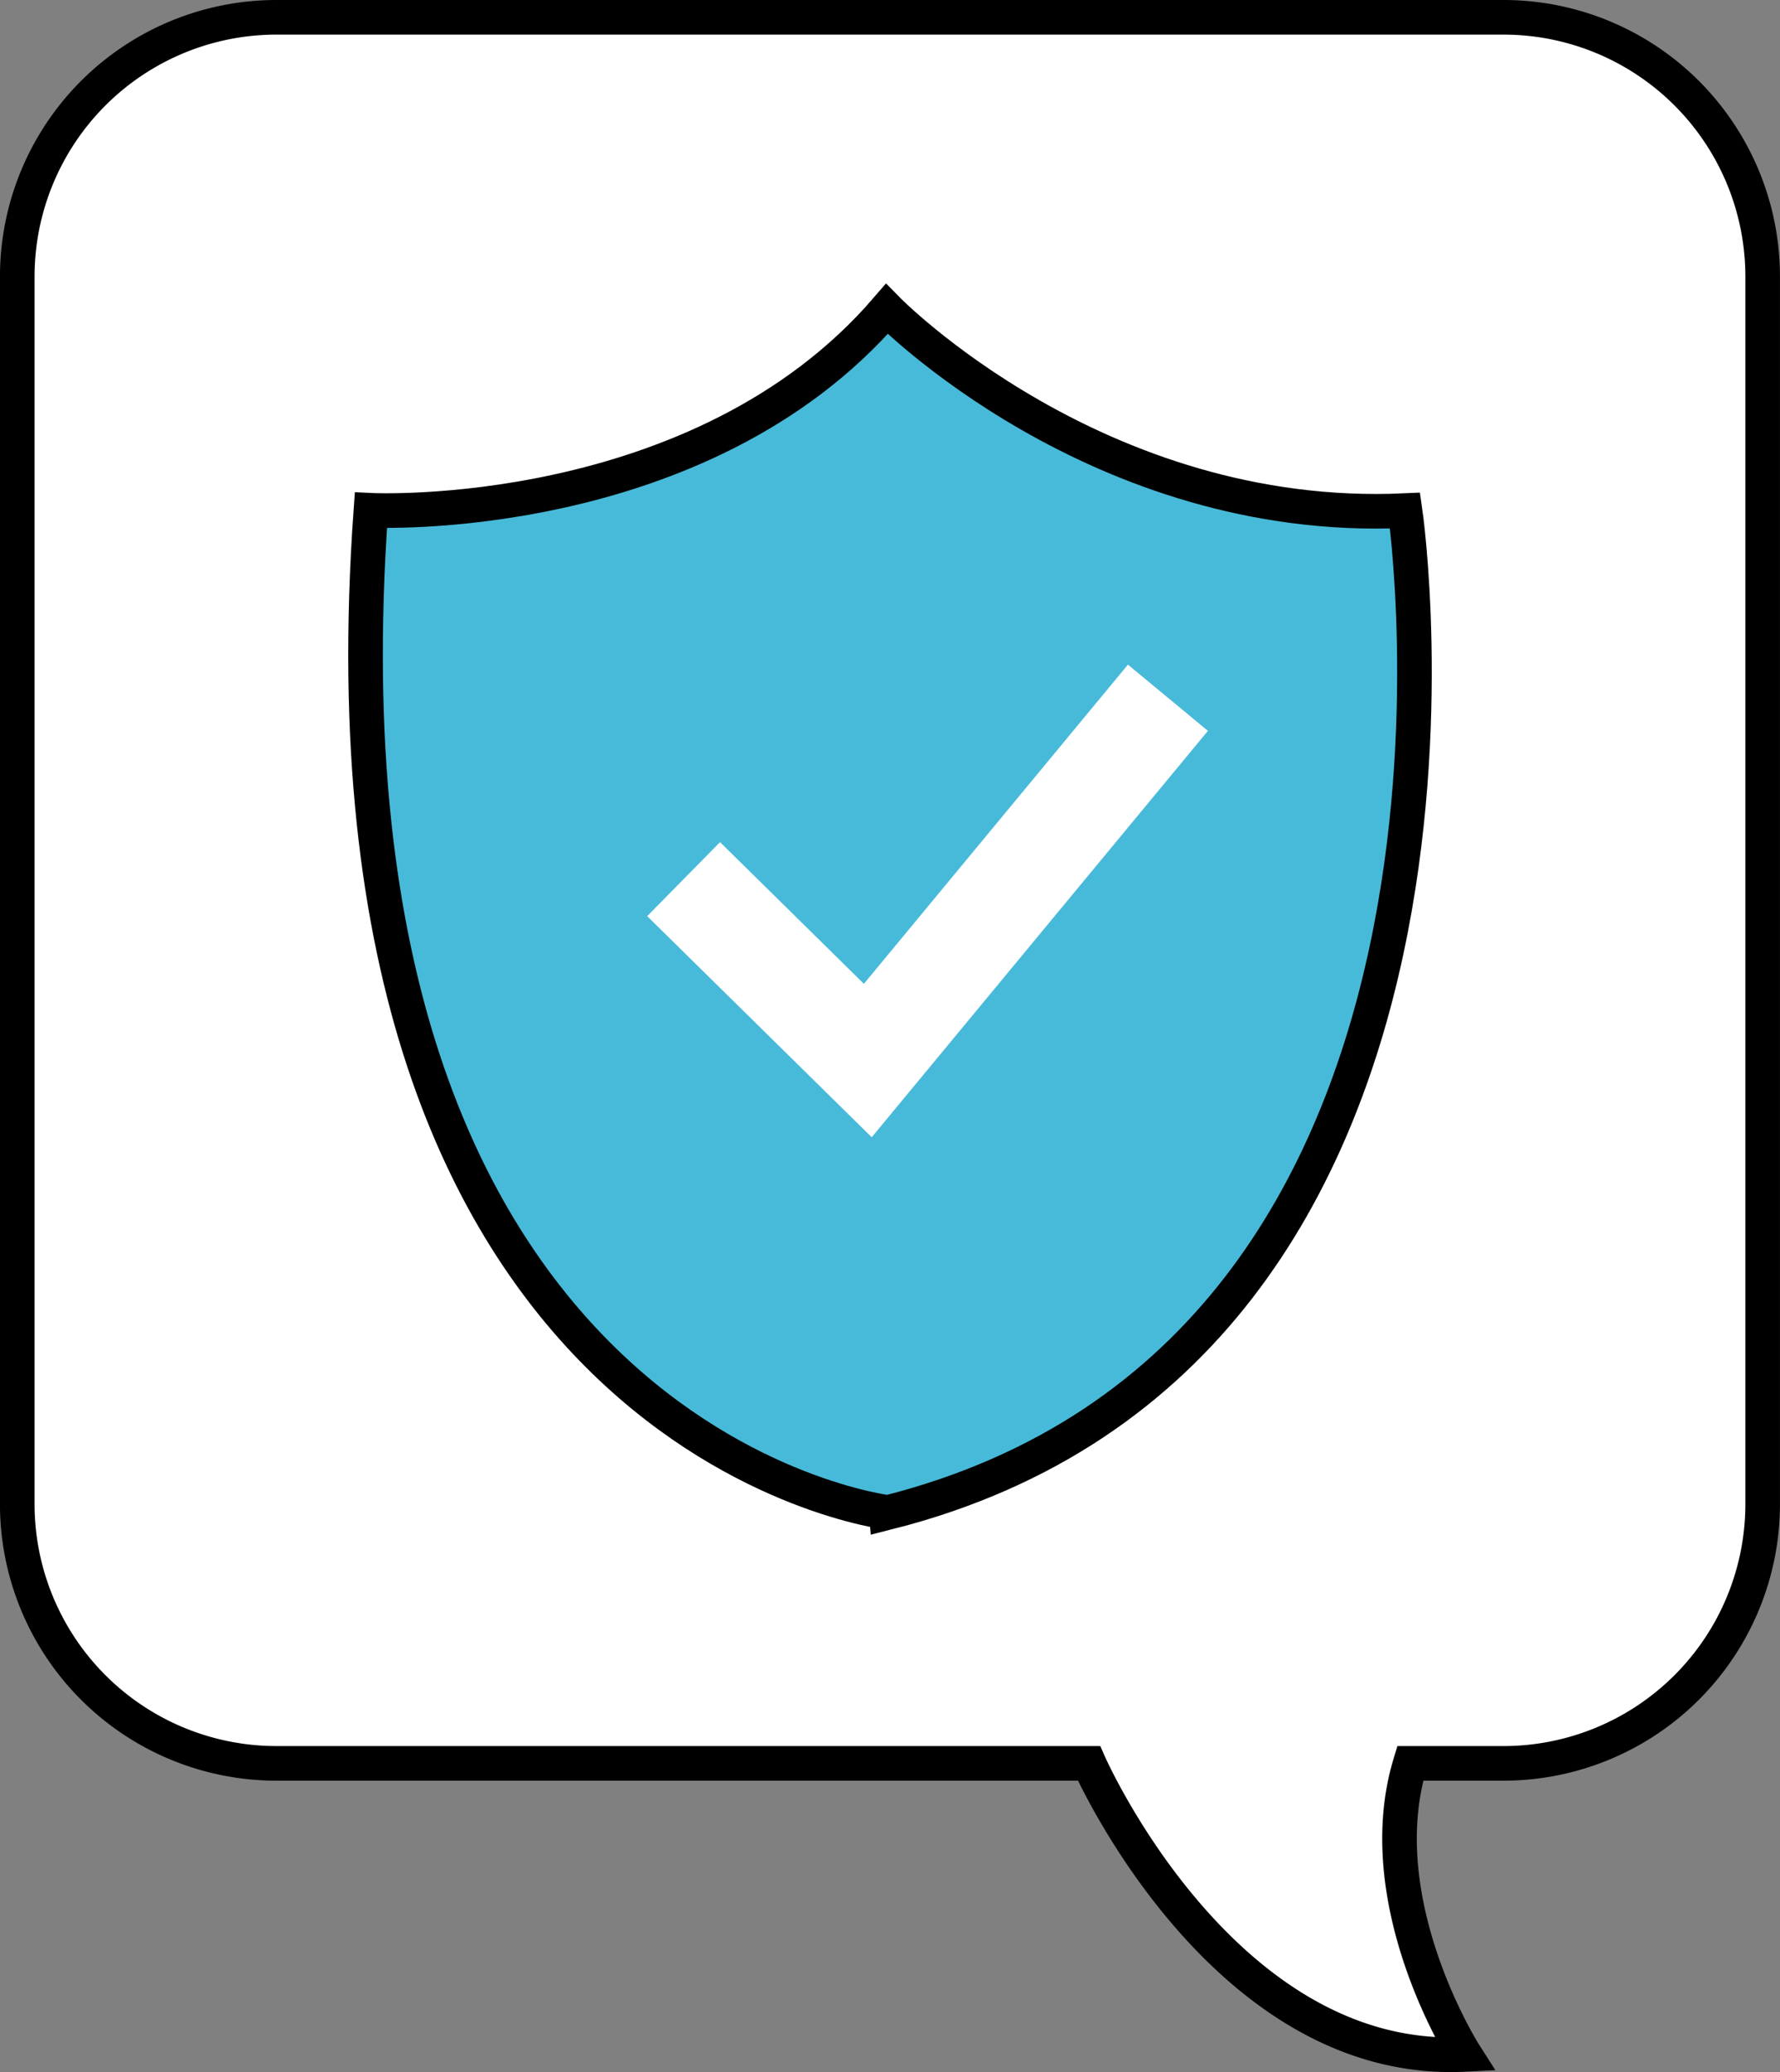 <svg xmlns="http://www.w3.org/2000/svg" width="51.441" height="59.858" viewBox="0 0 51.441 59.858">
  <rect x="0" y="0" width="51.441" height="59.858" fill="#808080" stroke="none"/>
  <g id="safetycheck_icon" transform="translate(443.615 -1026.528)">
    <path id="패스_173" data-name="패스 173" d="M-400.165,1027.028h-35.459a7.491,7.491,0,0,0-7.492,7.491v35.46a7.491,7.491,0,0,0,7.492,7.49h23.481s3.853,8.757,10.859,8.407c0,0-2.8-4.379-1.576-8.407h2.694a7.491,7.491,0,0,0,7.491-7.49v-35.46A7.49,7.49,0,0,0-400.165,1027.028Z" fill="#fff" stroke="#000" stroke-miterlimit="10" stroke-width="1"/>
    <g id="그룹_53" data-name="그룹 53" transform="translate(-433.051 1035.453)">
      <path id="패스_174" data-name="패스 174" d="M-433.383,1040.862s9.494.468,14.91-5.816c0,0,6.084,6.234,14.976,5.825,0,0,3.543,24.261-14.942,28.942C-418.439,1069.812-435.321,1067.805-433.383,1040.862Z" transform="translate(433.538 -1035.045)" fill="#48bad9" stroke="#000" stroke-miterlimit="10" stroke-width="1"/>
    </g>
    <path id="패스_175" data-name="패스 175" d="M-424.791,1050.974l5.323,5.24,8.673-10.48" transform="translate(0.932 0.951)" fill="none" stroke="#fff" stroke-miterlimit="10" stroke-width="3"/>
  </g>
</svg>
